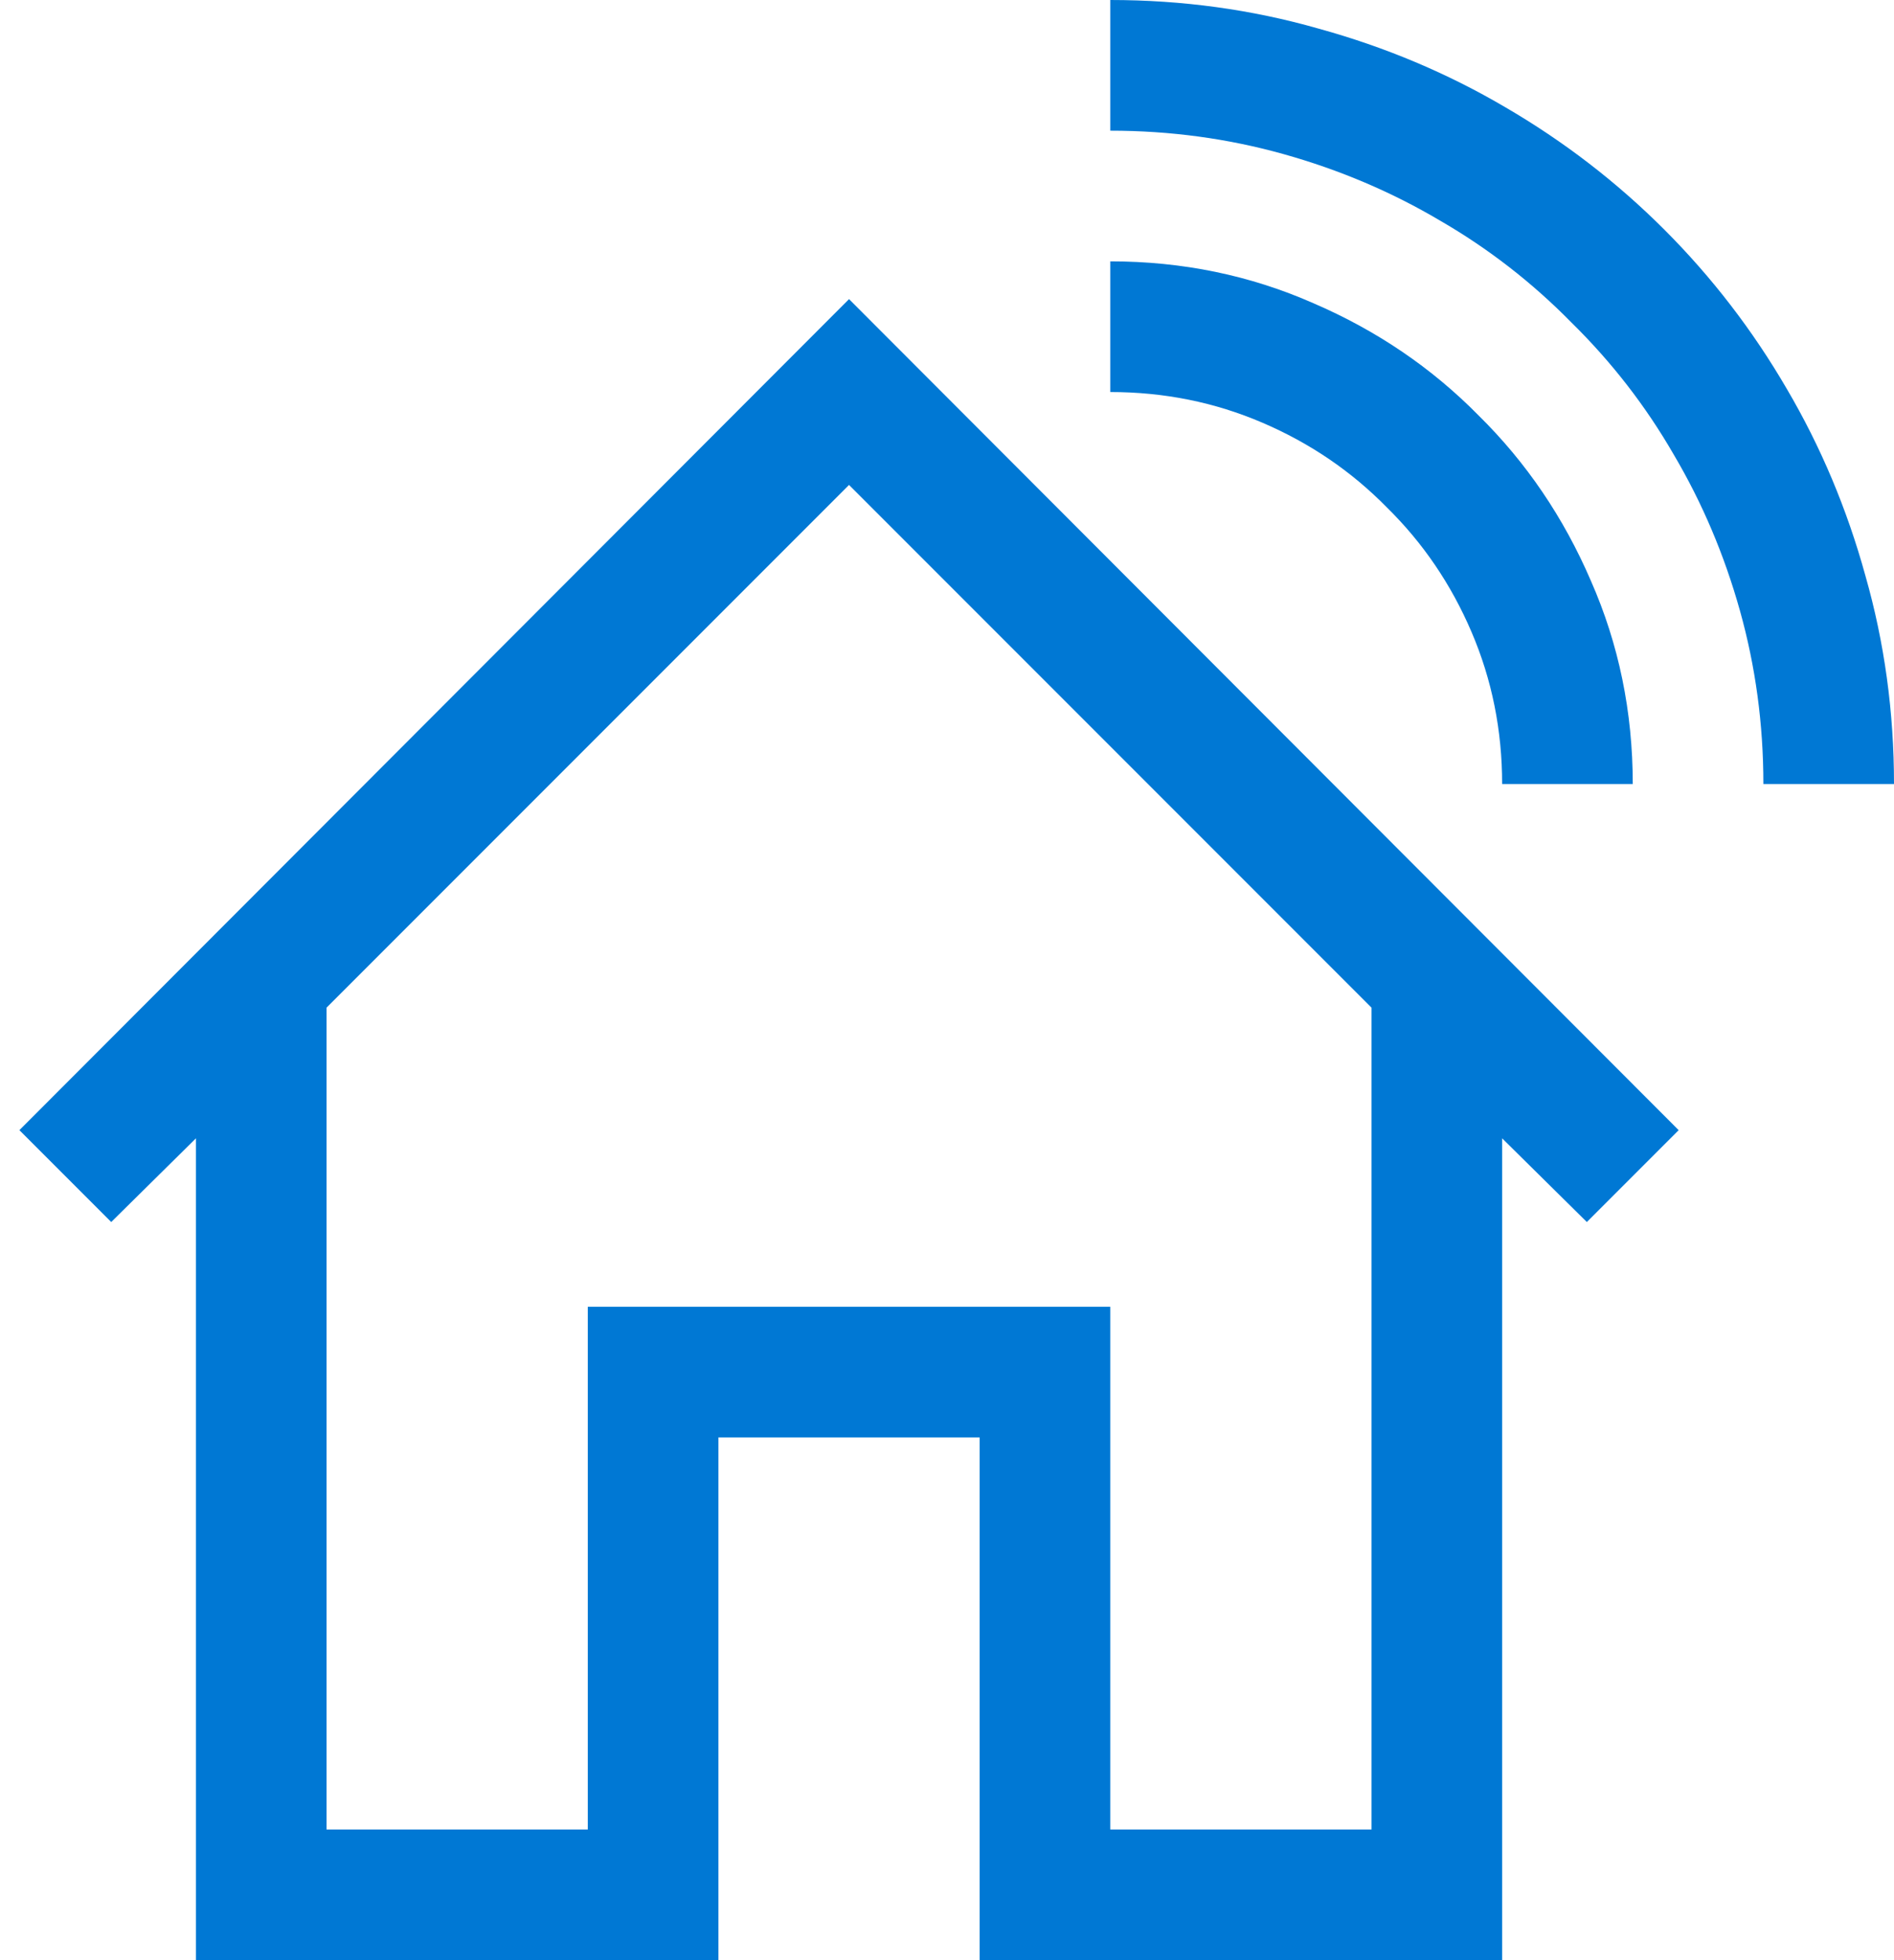 <svg width="58" height="60" viewBox="0 0 58 60" fill="none" xmlns="http://www.w3.org/2000/svg">
<path d="M26 9.156L51.406 34.594L48.594 37.406L46 34.844V60H30V44H22V60H6V34.844L3.406 37.406L0.594 34.594L26 9.156ZM42 30.844L26 14.844L10 30.844V56H18V40H34V56H42V30.844ZM34 0C36.208 0 38.333 0.292 40.375 0.875C42.417 1.438 44.323 2.24 46.094 3.281C47.885 4.323 49.51 5.573 50.969 7.031C52.427 8.49 53.677 10.115 54.719 11.906C55.76 13.677 56.562 15.583 57.125 17.625C57.708 19.667 58 21.792 58 24H54C54 22.167 53.76 20.396 53.281 18.688C52.802 16.979 52.125 15.385 51.25 13.906C50.396 12.427 49.354 11.083 48.125 9.875C46.917 8.646 45.573 7.604 44.094 6.75C42.615 5.875 41.021 5.198 39.312 4.719C37.604 4.24 35.833 4 34 4V0ZM46 24C46 22.354 45.688 20.802 45.062 19.344C44.438 17.885 43.573 16.615 42.469 15.531C41.385 14.427 40.115 13.562 38.656 12.938C37.198 12.312 35.646 12 34 12V8C36.208 8 38.281 8.427 40.219 9.281C42.156 10.115 43.844 11.26 45.281 12.719C46.74 14.156 47.885 15.844 48.719 17.781C49.573 19.719 50 21.792 50 24H46Z" fill="#0078D4"/>
</svg>
